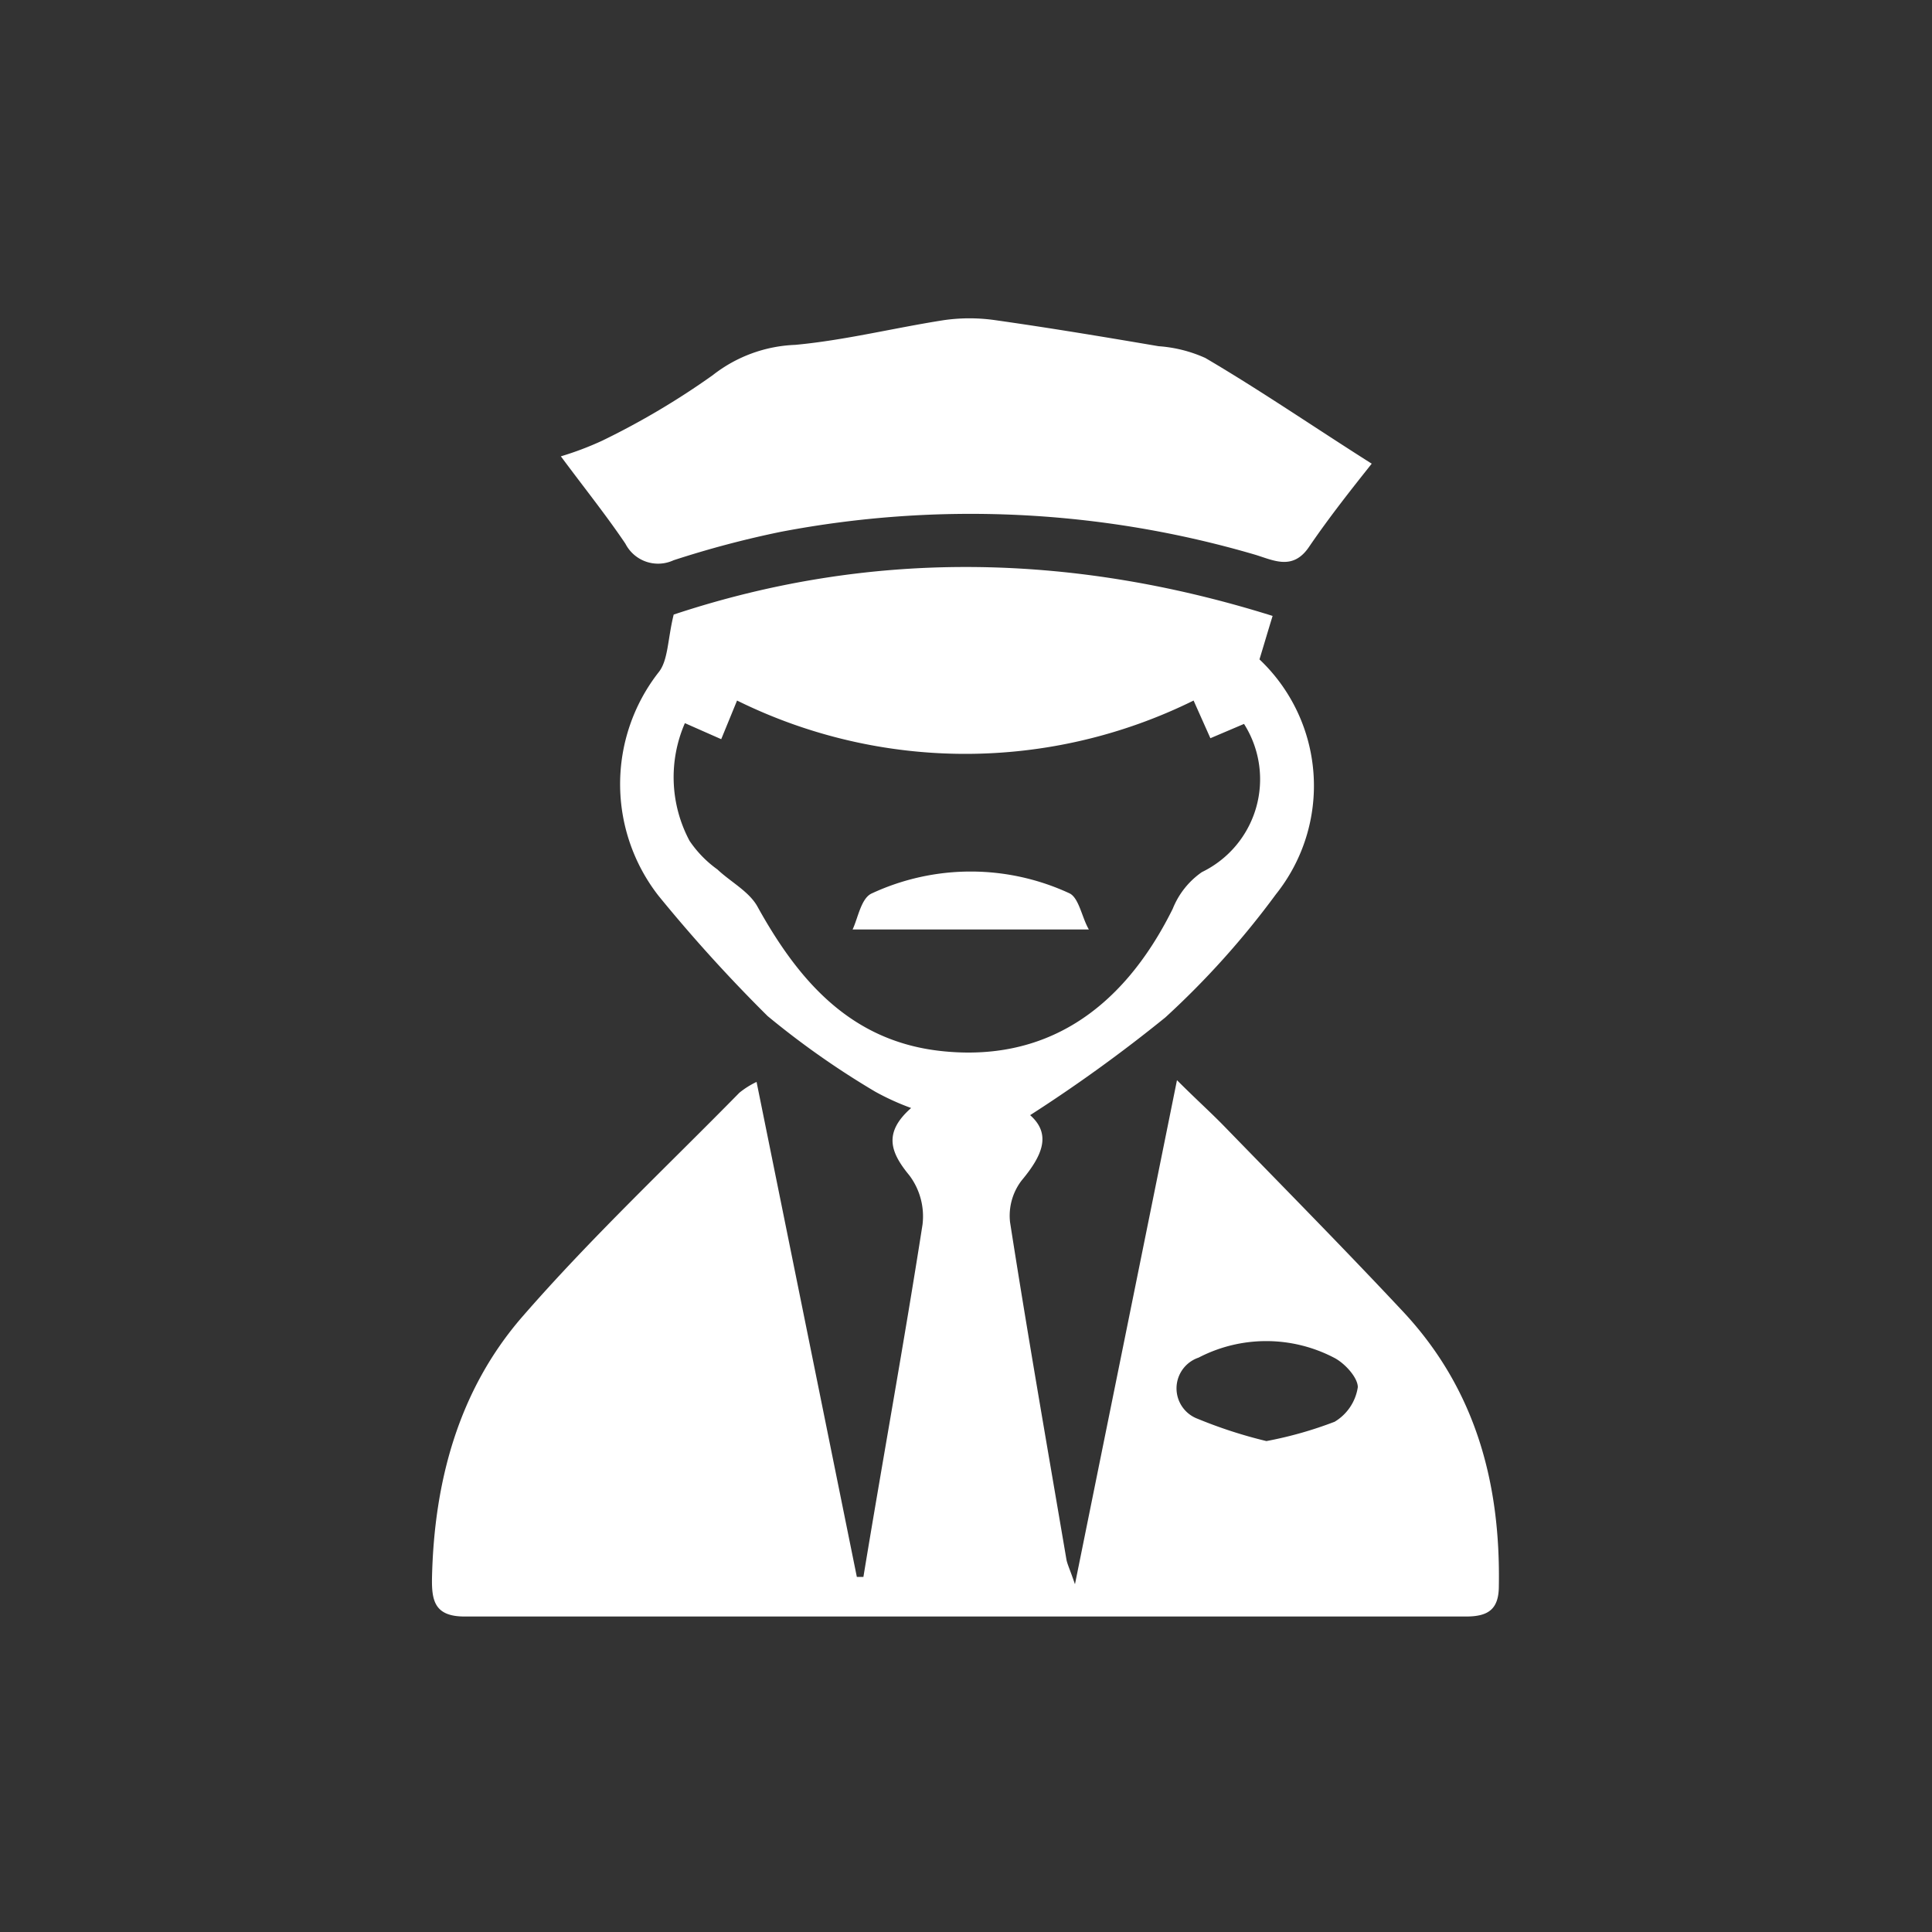 <svg id="af11f5d6-454e-4188-8e2b-f1c673240a7d" data-name="Layer 1" xmlns="http://www.w3.org/2000/svg" viewBox="0 0 100 100"><rect x="0" y="0" width="100" height="100" fill="#333333" stroke="none"/><defs><style>.e4ca9630-6546-40a9-8403-f873fa1ef009{fill:#fff;}</style></defs><title>ICONS CITY</title><path class="e4ca9630-6546-40a9-8403-f873fa1ef009" d="M39.16,56l5.19,25.62.34,0c1-6.08,2.11-12.15,3.06-18.24a3.53,3.53,0,0,0-.68-2.54c-1-1.21-1.35-2.22.09-3.49a13.06,13.06,0,0,1-1.85-.84,43.55,43.55,0,0,1-5.58-3.92,79.54,79.54,0,0,1-5.65-6.23,9.4,9.4,0,0,1,0-11.55c.51-.62.47-1.71.79-3,10-3.32,20.35-3.27,31,.07-.25.81-.46,1.53-.68,2.25a9,9,0,0,1,.85,12.16,43.82,43.82,0,0,1-5.72,6.37,78.08,78.08,0,0,1-7,5.06c1.13,1,.61,2.12-.44,3.38a3,3,0,0,0-.6,2.16c.91,5.83,1.93,11.65,2.92,17.47.05.25.17.48.44,1.27,1.8-8.9,3.5-17.27,5.28-26.09,1,1,1.75,1.67,2.45,2.39,3.11,3.2,6.25,6.38,9.3,9.64,3.71,4,5,8.83,4.91,14.15,0,1.19-.53,1.58-1.69,1.58q-25.92,0-51.85,0c-1.55,0-1.7-.83-1.68-2,.11-5,1.38-9.72,4.67-13.51,3.53-4.06,7.47-7.76,11.24-11.6A4.41,4.41,0,0,1,39.16,56ZM35.45,37.43a7,7,0,0,0,.24,6.09A5.83,5.83,0,0,0,37.13,45c.7.66,1.66,1.15,2.09,1.95,2.13,3.84,4.83,6.94,9.48,7.45,5.28.58,9.34-2,12-7.36a4.21,4.21,0,0,1,1.51-1.9,5.34,5.34,0,0,0,2.18-7.67l-1.74.74-.87-1.95a26.67,26.67,0,0,1-23.63,0l-.82,2Zm30.1,37.16a20.31,20.31,0,0,0,3.53-1,2.52,2.52,0,0,0,1.2-1.79c0-.5-.68-1.25-1.24-1.53a7.59,7.59,0,0,0-7,0A1.68,1.68,0,0,0,62,73.44,24,24,0,0,0,65.55,74.59Z"/><path class="e4ca9630-6546-40a9-8403-f873fa1ef009" d="M71,24c-1,1.26-2.17,2.73-3.24,4.3-.84,1.25-1.84.7-2.8.41a52.35,52.35,0,0,0-24.56-1.18A50.87,50.87,0,0,0,34.86,29a1.9,1.9,0,0,1-2.49-.86c-1-1.48-2.1-2.85-3.34-4.52a16.17,16.17,0,0,0,2.14-.81,39.87,39.87,0,0,0,5.72-3.39,7.36,7.36,0,0,1,4.27-1.57c2.58-.24,5.13-.88,7.7-1.28a9.34,9.34,0,0,1,2.64,0c2.83.4,5.65.87,8.47,1.35a7.07,7.07,0,0,1,2.42.61C65.25,20.21,68,22.1,71,24Z"/><path class="e4ca9630-6546-40a9-8403-f873fa1ef009" d="M56.36,48.11H44.13c.28-.59.44-1.63,1-1.87a12.15,12.15,0,0,1,10.23,0C55.85,46.48,56,47.5,56.36,48.11Z"/></svg>